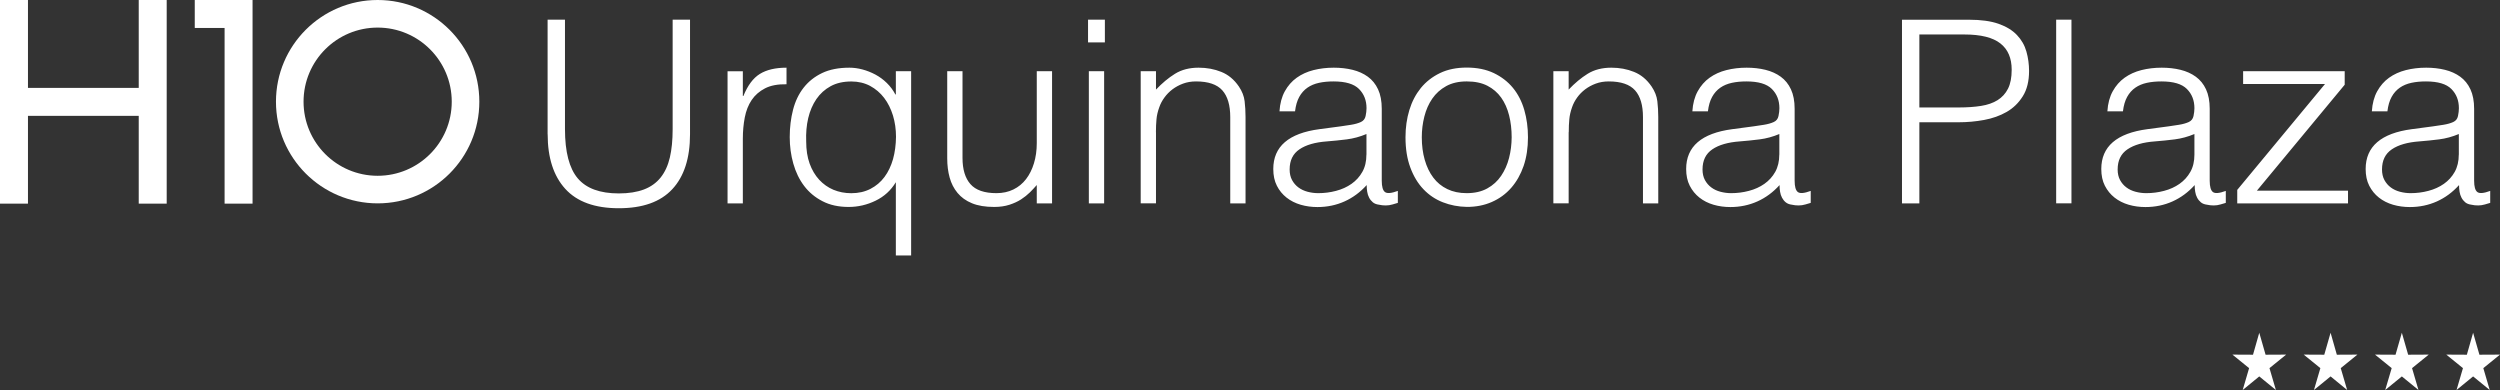 <?xml version="1.0" encoding="utf-8"?>
<!-- Generator: Adobe Illustrator 24.1.0, SVG Export Plug-In . SVG Version: 6.00 Build 0)  -->
<svg version="1.1" id="Capa_1" xmlns="http://www.w3.org/2000/svg" xmlns:xlink="http://www.w3.org/1999/xlink" x="0px" y="0px"
	 viewBox="0 0 467.63 72.95" style="enable-background:new 0 0 467.63 72.95;" xml:space="preserve">
<rect x="0" y="0" width="467.63" height="72.95" fill="#333333" stroke="none"/>
<style type="text/css">
	.st0{fill:#FFFFFF;}
	.st1{clip-path:url(#SVGID_2_);fill:#FFFFFF;}
	.st2{clip-path:url(#SVGID_4_);fill:#FFFFFF;}
</style>
<g>
	<polygon class="st0" points="25.95,0 25.95,16.44 5.23,16.44 5.23,0 0,0 0,38.09 5.23,38.09 5.23,21.67 25.95,21.67 25.95,38.09 
		31.18,38.09 31.18,0 	"/>
	<polygon class="st0" points="36.43,0 36.43,5.23 42.01,5.23 42.01,38.09 47.24,38.09 47.24,0 	"/>
	<g>
		<defs>
			<rect id="SVGID_1_" width="467.63" height="72.95"/>
		</defs>
		<clipPath id="SVGID_2_">
			<use xlink:href="#SVGID_1_"  style="overflow:visible;"/>
		</clipPath>
		<path class="st1" d="M51.62,19.02C51.62,8.51,60.14,0,70.64,0c10.5,0,19.02,8.51,19.02,19.02s-8.51,19.02-19.02,19.02
			C60.14,38.03,51.62,29.52,51.62,19.02 M56.78,19.02c0,7.65,6.2,13.86,13.86,13.86c7.65,0,13.86-6.2,13.86-13.86
			c0-7.65-6.2-13.86-13.86-13.86C62.99,5.16,56.78,11.36,56.78,19.02"/>
	</g>
	<polygon class="st0" points="461.43,66.35 457.58,66.33 460.7,68.86 459.5,72.95 462.6,70.41 465.71,72.95 464.51,68.86 
		467.63,66.33 463.78,66.35 462.6,62.24 	"/>
	<polygon class="st0" points="448.09,66.35 444.25,66.33 447.37,68.86 446.16,72.95 449.27,70.41 452.38,72.95 451.18,68.86 
		454.3,66.33 450.45,66.35 449.27,62.24 	"/>
	<polygon class="st0" points="434.76,66.35 430.91,66.33 434.03,68.86 432.83,72.95 435.94,70.41 439.04,72.95 437.84,68.86 
		440.96,66.33 437.11,66.35 435.94,62.24 	"/>
	<polygon class="st0" points="421.43,66.35 417.58,66.33 420.7,68.86 419.5,72.95 422.6,70.41 425.71,72.95 424.51,68.86 
		427.63,66.33 423.78,66.35 422.6,62.24 	"/>
	<g>
		<defs>
			<rect id="SVGID_3_" width="467.63" height="72.95"/>
		</defs>
		<clipPath id="SVGID_4_">
			<use xlink:href="#SVGID_3_"  style="overflow:visible;"/>
		</clipPath>
		<path class="st2" d="M451.14,24.16c-5.76,0.76-8.64,3.25-8.64,7.45c0,1.21,0.22,2.25,0.67,3.13c0.45,0.88,1.05,1.62,1.81,2.22
			c0.76,0.6,1.65,1.05,2.65,1.34c1,0.29,2.05,0.43,3.13,0.43c1.81,0,3.5-0.35,5.06-1.05c1.56-0.7,2.94-1.72,4.15-3.06
			c0,0.45,0.03,0.87,0.1,1.26c0.06,0.4,0.18,0.76,0.36,1.1c0.17,0.33,0.41,0.62,0.69,0.86c0.29,0.24,0.67,0.39,1.14,0.45
			c0.41,0.1,0.84,0.14,1.29,0.14c0.41,0,0.84-0.06,1.27-0.19c0.43-0.13,0.76-0.22,0.98-0.29v-2.24c-1.21,0.45-2.01,0.52-2.41,0.21
			c-0.4-0.3-0.6-1.01-0.6-2.12V20.34c0-1.43-0.23-2.64-0.69-3.63s-1.1-1.77-1.91-2.36c-0.81-0.59-1.77-1.02-2.86-1.29
			c-1.1-0.27-2.27-0.4-3.51-0.4c-1.34,0-2.6,0.15-3.79,0.45c-1.19,0.3-2.24,0.78-3.15,1.43c-0.91,0.65-1.65,1.5-2.22,2.53
			c-0.57,1.03-0.91,2.28-1,3.75h2.91c0.13-1.08,0.39-1.98,0.79-2.7c0.4-0.72,0.91-1.29,1.53-1.72c0.62-0.43,1.34-0.73,2.17-0.91
			c0.83-0.18,1.73-0.26,2.72-0.26c2.23,0,3.81,0.47,4.75,1.41c0.94,0.94,1.41,2.14,1.41,3.6c0,0.45-0.06,0.93-0.17,1.46
			c-0.11,0.53-0.4,0.9-0.88,1.12c-0.48,0.22-1.09,0.4-1.84,0.52c-0.75,0.13-1.39,0.22-1.93,0.29L451.14,24.16z M459.92,28.93
			c0,1.24-0.26,2.32-0.76,3.22c-0.51,0.91-1.19,1.65-2.03,2.24c-0.84,0.59-1.81,1.03-2.89,1.31c-1.08,0.29-2.2,0.43-3.34,0.43
			c-0.67,0-1.33-0.09-1.98-0.26s-1.23-0.44-1.72-0.81c-0.49-0.36-0.89-0.83-1.19-1.38c-0.3-0.56-0.45-1.22-0.45-1.98
			c0-1.69,0.61-2.94,1.84-3.77c1.22-0.83,2.94-1.32,5.13-1.48c1.24-0.1,2.48-0.22,3.72-0.38c1.24-0.16,2.47-0.49,3.68-1V28.93z
			 M439.2,38.05v-2.39h-17.04l16.42-19.81v-2.53h-19v2.39h15.32l-16.42,19.81v2.53H439.2z M401.69,24.16
			c-5.76,0.76-8.64,3.25-8.64,7.45c0,1.21,0.22,2.25,0.67,3.13c0.45,0.88,1.05,1.62,1.81,2.22c0.76,0.6,1.65,1.05,2.65,1.34
			c1,0.29,2.04,0.43,3.13,0.43c1.81,0,3.5-0.35,5.06-1.05c1.56-0.7,2.94-1.72,4.15-3.06c0,0.45,0.03,0.87,0.1,1.26
			c0.06,0.4,0.18,0.76,0.36,1.1c0.17,0.33,0.41,0.62,0.69,0.86c0.29,0.24,0.67,0.39,1.14,0.45c0.41,0.1,0.84,0.14,1.29,0.14
			c0.41,0,0.83-0.06,1.26-0.19c0.43-0.13,0.76-0.22,0.98-0.29v-2.24c-1.21,0.45-2.01,0.52-2.41,0.21c-0.4-0.3-0.6-1.01-0.6-2.12
			V20.34c0-1.43-0.23-2.64-0.69-3.63s-1.1-1.77-1.91-2.36c-0.81-0.59-1.77-1.02-2.86-1.29c-1.1-0.27-2.27-0.4-3.51-0.4
			c-1.34,0-2.6,0.15-3.8,0.45c-1.19,0.3-2.24,0.78-3.15,1.43c-0.91,0.65-1.65,1.5-2.22,2.53c-0.57,1.03-0.91,2.28-1,3.75h2.91
			c0.13-1.08,0.39-1.98,0.79-2.7c0.4-0.72,0.91-1.29,1.53-1.72c0.62-0.43,1.34-0.73,2.17-0.91c0.83-0.18,1.73-0.26,2.72-0.26
			c2.23,0,3.81,0.47,4.75,1.41c0.94,0.94,1.41,2.14,1.41,3.6c0,0.45-0.06,0.93-0.17,1.46c-0.11,0.53-0.41,0.9-0.88,1.12
			c-0.48,0.22-1.09,0.4-1.84,0.52c-0.75,0.13-1.39,0.22-1.93,0.29L401.69,24.16z M410.47,28.93c0,1.24-0.25,2.32-0.76,3.22
			c-0.51,0.91-1.19,1.65-2.03,2.24c-0.84,0.59-1.81,1.03-2.89,1.31c-1.08,0.29-2.2,0.43-3.34,0.43c-0.67,0-1.33-0.09-1.98-0.26
			s-1.23-0.44-1.72-0.81c-0.49-0.36-0.89-0.83-1.19-1.38c-0.3-0.56-0.45-1.22-0.45-1.98c0-1.69,0.61-2.94,1.84-3.77
			c1.23-0.83,2.93-1.32,5.13-1.48c1.24-0.1,2.48-0.22,3.72-0.38s2.46-0.49,3.67-1V28.93z M387.47,3.68h-2.86v34.36h2.86V3.68z
			 M359.02,20.1V6.45h8.4c3.09,0,5.34,0.56,6.75,1.67c1.42,1.11,2.12,2.75,2.12,4.92c0,1.46-0.23,2.65-0.69,3.55
			c-0.46,0.91-1.11,1.62-1.96,2.15c-0.84,0.52-1.87,0.88-3.08,1.07c-1.21,0.19-2.58,0.29-4.1,0.29H359.02z M359.02,38.05V22.87h7.35
			c1.59,0,3.17-0.14,4.75-0.43c1.57-0.29,2.98-0.79,4.22-1.5s2.25-1.69,3.03-2.94c0.78-1.24,1.17-2.82,1.17-4.72
			c0-1.27-0.17-2.49-0.5-3.65c-0.33-1.16-0.92-2.19-1.77-3.08c-0.84-0.89-1.99-1.59-3.44-2.1c-1.45-0.51-3.29-0.76-5.51-0.76h-12.55
			v34.36H359.02z M324.04,24.16c-5.76,0.76-8.64,3.25-8.64,7.45c0,1.21,0.22,2.25,0.67,3.13c0.45,0.88,1.05,1.62,1.81,2.22
			c0.76,0.6,1.65,1.05,2.65,1.34c1,0.29,2.05,0.43,3.13,0.43c1.81,0,3.5-0.35,5.06-1.05c1.56-0.7,2.94-1.72,4.15-3.06
			c0,0.45,0.03,0.87,0.1,1.26c0.06,0.4,0.18,0.76,0.36,1.1c0.17,0.33,0.4,0.62,0.69,0.86c0.29,0.24,0.67,0.39,1.14,0.45
			c0.41,0.1,0.84,0.14,1.29,0.14c0.41,0,0.83-0.06,1.27-0.19c0.43-0.13,0.76-0.22,0.98-0.29v-2.24c-1.21,0.45-2.01,0.52-2.41,0.21
			c-0.4-0.3-0.6-1.01-0.6-2.12V20.34c0-1.43-0.23-2.64-0.69-3.63s-1.1-1.77-1.91-2.36c-0.81-0.59-1.77-1.02-2.86-1.29
			c-1.1-0.27-2.27-0.4-3.51-0.4c-1.34,0-2.6,0.15-3.79,0.45c-1.19,0.3-2.24,0.78-3.15,1.43c-0.91,0.65-1.65,1.5-2.22,2.53
			c-0.57,1.03-0.91,2.28-1,3.75h2.91c0.13-1.08,0.39-1.98,0.79-2.7c0.4-0.72,0.91-1.29,1.53-1.72c0.62-0.43,1.34-0.73,2.17-0.91
			c0.83-0.18,1.73-0.26,2.72-0.26c2.23,0,3.81,0.47,4.75,1.41c0.94,0.94,1.41,2.14,1.41,3.6c0,0.45-0.06,0.93-0.17,1.46
			c-0.11,0.53-0.4,0.9-0.88,1.12c-0.48,0.22-1.09,0.4-1.84,0.52c-0.75,0.13-1.39,0.22-1.93,0.29L324.04,24.16z M332.82,28.93
			c0,1.24-0.26,2.32-0.76,3.22c-0.51,0.91-1.19,1.65-2.03,2.24c-0.84,0.59-1.81,1.03-2.89,1.31c-1.08,0.29-2.2,0.43-3.34,0.43
			c-0.67,0-1.33-0.09-1.98-0.26s-1.23-0.44-1.72-0.81c-0.49-0.36-0.89-0.83-1.19-1.38c-0.3-0.56-0.45-1.22-0.45-1.98
			c0-1.69,0.61-2.94,1.84-3.77c1.22-0.83,2.93-1.32,5.13-1.48c1.24-0.1,2.48-0.22,3.72-0.38c1.24-0.16,2.47-0.49,3.68-1V28.93z
			 M293.44,24.73c0-0.86,0.03-1.65,0.1-2.39c0.06-0.73,0.24-1.5,0.52-2.29c0.22-0.64,0.54-1.24,0.95-1.81
			c0.41-0.57,0.91-1.08,1.5-1.53c0.59-0.44,1.25-0.8,1.98-1.07c0.73-0.27,1.54-0.41,2.43-0.41c2.29,0,3.93,0.56,4.92,1.67
			c0.99,1.11,1.48,2.78,1.48,5.01v16.13h2.86V21.87c0-1.02-0.06-2-0.17-2.94c-0.11-0.94-0.47-1.85-1.07-2.74
			c-0.89-1.31-1.99-2.22-3.29-2.74c-1.3-0.53-2.72-0.79-4.25-0.79c-1.72,0-3.19,0.38-4.42,1.14c-1.23,0.76-2.41,1.75-3.56,2.96
			v-3.44h-2.86v24.72h2.86V24.73z M282.27,29.55c-0.32,1.24-0.81,2.35-1.48,3.34c-0.67,0.99-1.53,1.77-2.6,2.36
			c-1.07,0.59-2.35,0.88-3.84,0.88c-1.37,0-2.58-0.25-3.63-0.76c-1.05-0.51-1.93-1.22-2.62-2.15c-0.7-0.92-1.23-2.03-1.6-3.32
			c-0.37-1.29-0.55-2.7-0.55-4.22c0-1.34,0.16-2.63,0.48-3.89c0.32-1.26,0.81-2.37,1.48-3.34c0.67-0.97,1.53-1.75,2.6-2.34
			c1.07-0.59,2.35-0.88,3.84-0.88c1.53,0,2.82,0.27,3.87,0.81c1.05,0.54,1.91,1.28,2.58,2.22c0.67,0.94,1.16,2.05,1.48,3.32
			c0.32,1.27,0.48,2.64,0.48,4.1C282.75,27.02,282.59,28.31,282.27,29.55 M279.05,37.78c1.42-0.62,2.62-1.5,3.63-2.65
			c1-1.15,1.77-2.51,2.32-4.1c0.54-1.59,0.81-3.37,0.81-5.35c0-1.81-0.23-3.52-0.69-5.11c-0.46-1.59-1.17-2.97-2.12-4.13
			c-0.95-1.16-2.15-2.08-3.58-2.77c-1.43-0.68-3.12-1.03-5.06-1.03c-1.91,0-3.58,0.34-5.01,1.03c-1.43,0.69-2.62,1.62-3.58,2.79
			c-0.95,1.18-1.67,2.55-2.15,4.13c-0.48,1.58-0.72,3.27-0.72,5.08c0,2.16,0.3,4.06,0.91,5.68c0.6,1.62,1.42,2.98,2.46,4.06
			c1.03,1.08,2.24,1.89,3.63,2.43c1.38,0.54,2.87,0.83,4.46,0.86C276.07,38.71,277.64,38.4,279.05,37.78 M246.81,24.16
			c-5.76,0.76-8.64,3.25-8.64,7.45c0,1.21,0.22,2.25,0.67,3.13c0.44,0.88,1.05,1.62,1.81,2.22c0.76,0.6,1.65,1.05,2.65,1.34
			c1,0.29,2.04,0.43,3.13,0.43c1.81,0,3.5-0.35,5.06-1.05c1.56-0.7,2.94-1.72,4.15-3.06c0,0.45,0.03,0.87,0.1,1.26
			c0.06,0.4,0.18,0.76,0.36,1.1c0.17,0.33,0.41,0.62,0.69,0.86c0.29,0.24,0.67,0.39,1.14,0.45c0.41,0.1,0.84,0.14,1.29,0.14
			c0.41,0,0.84-0.06,1.27-0.19c0.43-0.13,0.76-0.22,0.98-0.29v-2.24c-1.21,0.45-2.01,0.52-2.41,0.21c-0.4-0.3-0.6-1.01-0.6-2.12
			V20.34c0-1.43-0.23-2.64-0.69-3.63s-1.1-1.77-1.91-2.36c-0.81-0.59-1.77-1.02-2.86-1.29c-1.1-0.27-2.27-0.4-3.51-0.4
			c-1.34,0-2.6,0.15-3.79,0.45c-1.19,0.3-2.24,0.78-3.15,1.43c-0.91,0.65-1.65,1.5-2.22,2.53c-0.57,1.03-0.91,2.28-1,3.75h2.91
			c0.13-1.08,0.39-1.98,0.79-2.7c0.4-0.72,0.91-1.29,1.53-1.72c0.62-0.43,1.34-0.73,2.17-0.91c0.83-0.18,1.73-0.26,2.72-0.26
			c2.23,0,3.81,0.47,4.75,1.41c0.94,0.94,1.41,2.14,1.41,3.6c0,0.45-0.06,0.93-0.17,1.46c-0.11,0.53-0.41,0.9-0.88,1.12
			c-0.48,0.22-1.09,0.4-1.84,0.52c-0.75,0.13-1.39,0.22-1.93,0.29L246.81,24.16z M255.59,28.93c0,1.24-0.25,2.32-0.76,3.22
			c-0.51,0.91-1.19,1.65-2.03,2.24c-0.84,0.59-1.81,1.03-2.89,1.31c-1.08,0.29-2.2,0.43-3.34,0.43c-0.67,0-1.33-0.09-1.98-0.26
			c-0.65-0.17-1.22-0.44-1.72-0.81c-0.49-0.36-0.89-0.83-1.19-1.38c-0.3-0.56-0.45-1.22-0.45-1.98c0-1.69,0.61-2.94,1.84-3.77
			c1.22-0.83,2.93-1.32,5.13-1.48c1.24-0.1,2.48-0.22,3.72-0.38c1.24-0.16,2.47-0.49,3.68-1V28.93z M216.22,24.73
			c0-0.86,0.03-1.65,0.1-2.39c0.06-0.73,0.24-1.5,0.53-2.29c0.22-0.64,0.54-1.24,0.96-1.81c0.41-0.57,0.91-1.08,1.5-1.53
			c0.59-0.44,1.25-0.8,1.98-1.07c0.73-0.27,1.54-0.41,2.43-0.41c2.29,0,3.93,0.56,4.92,1.67c0.99,1.11,1.48,2.78,1.48,5.01v16.13
			h2.86V21.87c0-1.02-0.06-2-0.17-2.94c-0.11-0.94-0.47-1.85-1.07-2.74c-0.89-1.31-1.99-2.22-3.29-2.74
			c-1.3-0.53-2.72-0.79-4.25-0.79c-1.72,0-3.19,0.38-4.41,1.14c-1.23,0.76-2.41,1.75-3.56,2.96v-3.44h-2.86v24.72h2.86V24.73z
			 M206.67,3.68h-3.15v4.25h3.15V3.68z M206.53,13.32h-2.86v24.72h2.86V13.32z M193.93,26.78c0,1.37-0.18,2.63-0.53,3.77
			c-0.35,1.15-0.84,2.13-1.48,2.96c-0.64,0.83-1.42,1.47-2.36,1.93c-0.94,0.46-2,0.69-3.17,0.69c-2.26,0-3.88-0.56-4.87-1.69
			c-0.99-1.13-1.48-2.76-1.48-4.89V13.32h-2.86V29.6c0,1.31,0.15,2.51,0.45,3.6c0.3,1.1,0.79,2.06,1.48,2.89s1.58,1.47,2.7,1.93
			c1.11,0.46,2.5,0.69,4.15,0.69c1.08,0,2.03-0.14,2.86-0.41c0.83-0.27,1.55-0.6,2.17-1c0.62-0.4,1.17-0.84,1.65-1.31
			c0.48-0.48,0.91-0.94,1.29-1.38v3.44h2.86V13.32h-2.86V26.78z M167.58,17.67h-0.1c-0.41-0.79-0.95-1.51-1.6-2.15
			c-0.65-0.64-1.37-1.16-2.15-1.58c-0.78-0.41-1.58-0.73-2.41-0.95c-0.83-0.22-1.64-0.33-2.43-0.33c-2,0-3.71,0.33-5.11,1
			c-1.4,0.67-2.55,1.58-3.46,2.74c-0.91,1.16-1.57,2.54-1.98,4.13c-0.41,1.59-0.62,3.29-0.62,5.11c0,1.72,0.22,3.37,0.67,4.96
			c0.45,1.59,1.12,2.98,2.03,4.18s2.05,2.15,3.44,2.86c1.38,0.72,3.01,1.07,4.89,1.07c1.75,0,3.43-0.39,5.03-1.17
			c1.61-0.78,2.87-1.93,3.79-3.46v13.7h2.86V13.32h-2.86V17.67z M167.04,29.77c-0.37,1.29-0.9,2.4-1.6,3.34
			c-0.7,0.94-1.57,1.68-2.62,2.22s-2.24,0.81-3.58,0.81c-1.21,0-2.32-0.22-3.34-0.64c-1.02-0.43-1.91-1.06-2.67-1.88
			c-0.76-0.83-1.36-1.84-1.79-3.03c-0.43-1.19-0.64-2.57-0.64-4.13c-0.06-1.56,0.06-3.01,0.38-4.37c0.32-1.35,0.83-2.54,1.53-3.56
			c0.7-1.02,1.59-1.82,2.67-2.41c1.08-0.59,2.37-0.88,3.87-0.88c1.3,0,2.47,0.28,3.51,0.83c1.03,0.56,1.91,1.31,2.62,2.24
			c0.72,0.94,1.26,2.04,1.65,3.29c0.38,1.26,0.57,2.59,0.57,3.99C167.58,27.08,167.4,28.48,167.04,29.77 M138.95,25.92
			c0-1.37,0.12-2.68,0.36-3.94c0.24-1.26,0.67-2.35,1.29-3.27c0.62-0.92,1.46-1.65,2.51-2.19c1.05-0.54,2.39-0.79,4.01-0.76v-3.1
			c-2.07,0-3.73,0.39-4.99,1.17c-1.26,0.78-2.28,2.16-3.08,4.13h-0.1v-4.63h-2.86v24.72h2.86V25.92z M102.44,25.11
			c0,4.39,1.1,7.8,3.29,10.21c2.2,2.42,5.54,3.63,10.02,3.63c4.46,0,7.79-1.18,10-3.56c2.21-2.37,3.32-5.8,3.32-10.28V3.68h-3.25
			v20.47c0,2.04-0.17,3.8-0.52,5.3c-0.35,1.5-0.92,2.74-1.72,3.75c-0.8,1-1.84,1.75-3.13,2.24c-1.29,0.49-2.86,0.74-4.7,0.74
			c-3.53,0-6.09-0.94-7.68-2.82c-1.59-1.88-2.39-4.95-2.39-9.21V3.68h-3.25V25.11z"/>
	</g>
</g>
</svg>
